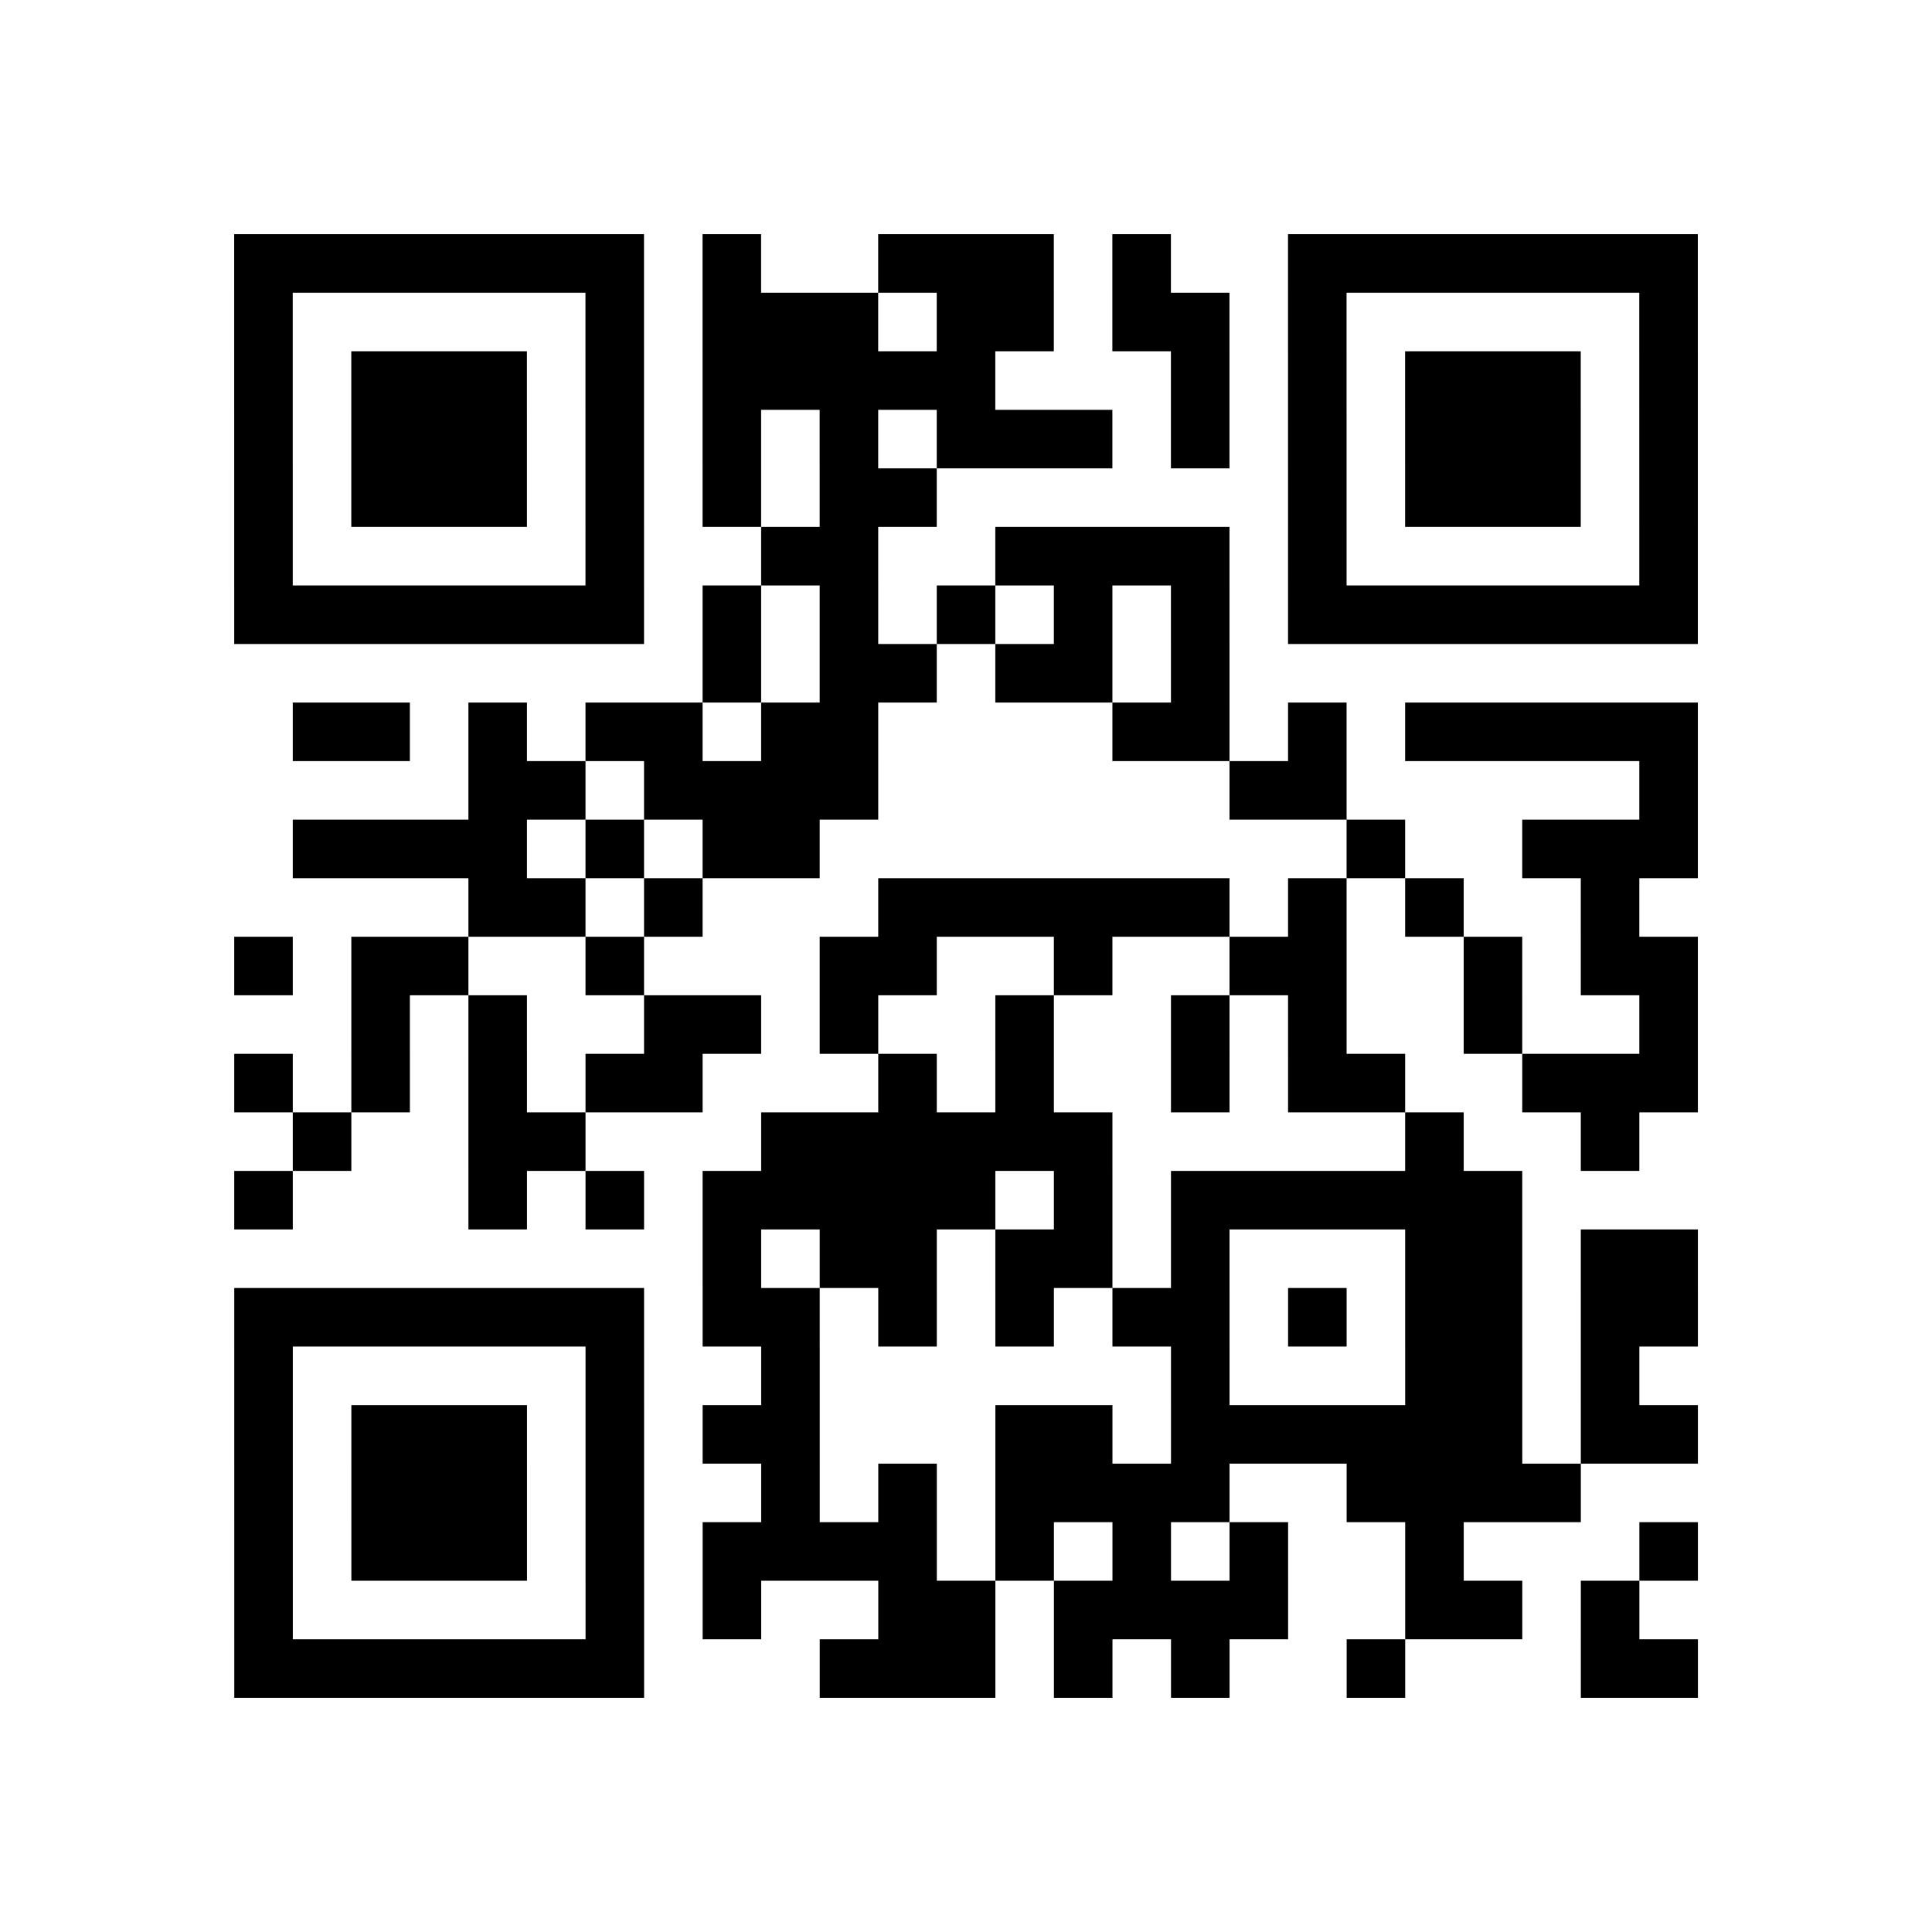 <?xml version="1.0" encoding="utf-8"?>
<svg xmlns="http://www.w3.org/2000/svg" viewBox="0 0 132 132" class="segno"><path transform="scale(4)" stroke="#000" d="M4 4.5h7m1 0h1m2 0h3m1 0h1m2 0h7m-25 1h1m5 0h1m1 0h3m1 0h2m1 0h2m1 0h1m5 0h1m-25 1h1m1 0h3m1 0h1m1 0h5m3 0h1m1 0h1m1 0h3m1 0h1m-25 1h1m1 0h3m1 0h1m1 0h1m1 0h1m1 0h3m1 0h1m1 0h1m1 0h3m1 0h1m-25 1h1m1 0h3m1 0h1m1 0h1m1 0h2m6 0h1m1 0h3m1 0h1m-25 1h1m5 0h1m2 0h2m2 0h4m1 0h1m5 0h1m-25 1h7m1 0h1m1 0h1m1 0h1m1 0h1m1 0h1m1 0h7m-17 1h1m1 0h2m1 0h2m1 0h1m-16 1h2m1 0h1m1 0h2m1 0h2m4 0h2m1 0h1m1 0h5m-21 1h2m1 0h4m6 0h2m5 0h1m-24 1h4m1 0h1m1 0h2m9 0h1m2 0h3m-21 1h2m1 0h1m3 0h6m1 0h1m1 0h1m2 0h1m-24 1h1m1 0h2m2 0h1m3 0h2m2 0h1m2 0h2m2 0h1m1 0h2m-23 1h1m1 0h1m2 0h2m1 0h1m2 0h1m2 0h1m1 0h1m2 0h1m2 0h1m-25 1h1m1 0h1m1 0h1m1 0h2m3 0h1m1 0h1m2 0h1m1 0h2m2 0h3m-24 1h1m2 0h2m3 0h6m5 0h1m2 0h1m-24 1h1m3 0h1m1 0h1m1 0h5m1 0h1m1 0h6m-14 1h1m1 0h2m1 0h2m1 0h1m3 0h2m1 0h2m-25 1h7m1 0h2m1 0h1m1 0h1m1 0h2m1 0h1m1 0h2m1 0h2m-25 1h1m5 0h1m2 0h1m6 0h1m3 0h2m1 0h1m-24 1h1m1 0h3m1 0h1m1 0h2m3 0h2m1 0h6m1 0h2m-25 1h1m1 0h3m1 0h1m2 0h1m1 0h1m1 0h4m2 0h4m-23 1h1m1 0h3m1 0h1m1 0h4m1 0h1m1 0h1m1 0h1m2 0h1m3 0h1m-25 1h1m5 0h1m1 0h1m2 0h2m1 0h4m2 0h2m1 0h1m-24 1h7m3 0h3m1 0h1m1 0h1m2 0h1m3 0h2"/></svg>
